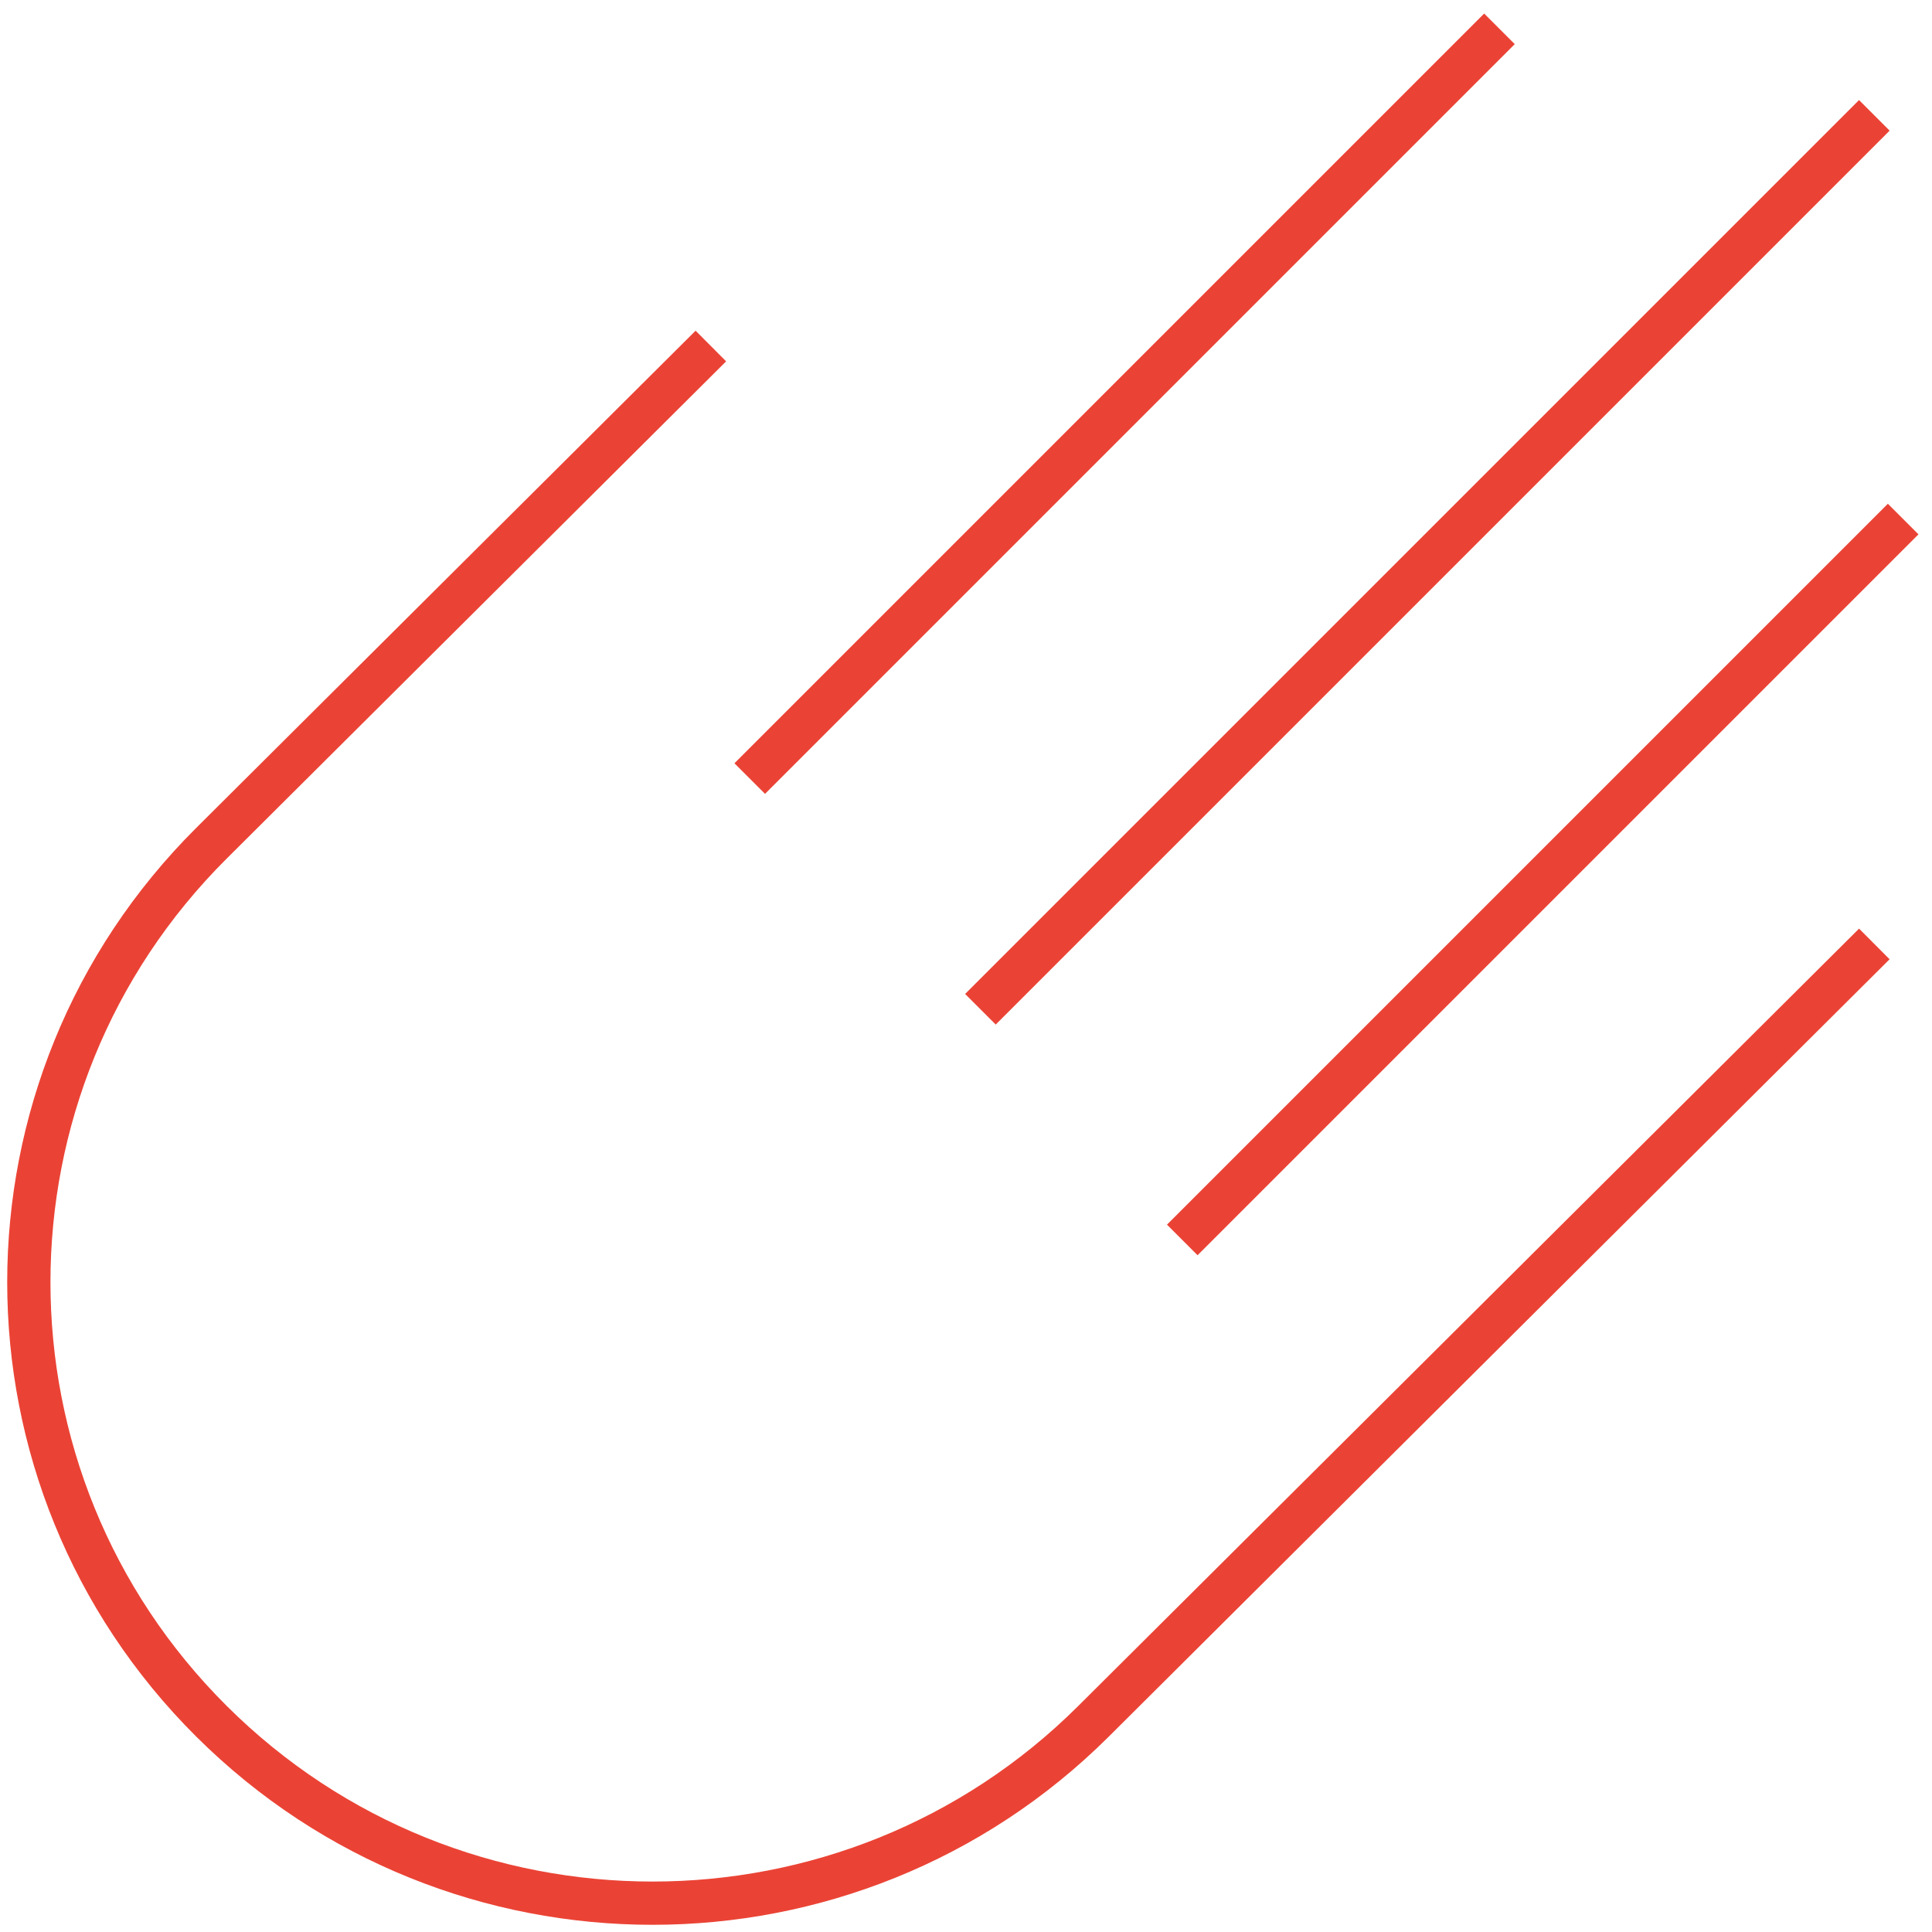 <svg width="67" height="67" viewBox="0 0 67 67" xmlns="http://www.w3.org/2000/svg">
    <g stroke="#EA4335" stroke-width="1.5" fill="none" fill-rule="evenodd">
        <path d="M24.652 12L7.335 29.241c-8.447 8.409-8.447 22.043 0 30.452 8.446 8.41 22.14 8.41 30.587 0L65 32.735M66 18L41 43M65 4L34 35M52 1L26 27"/>
    </g>
</svg>

